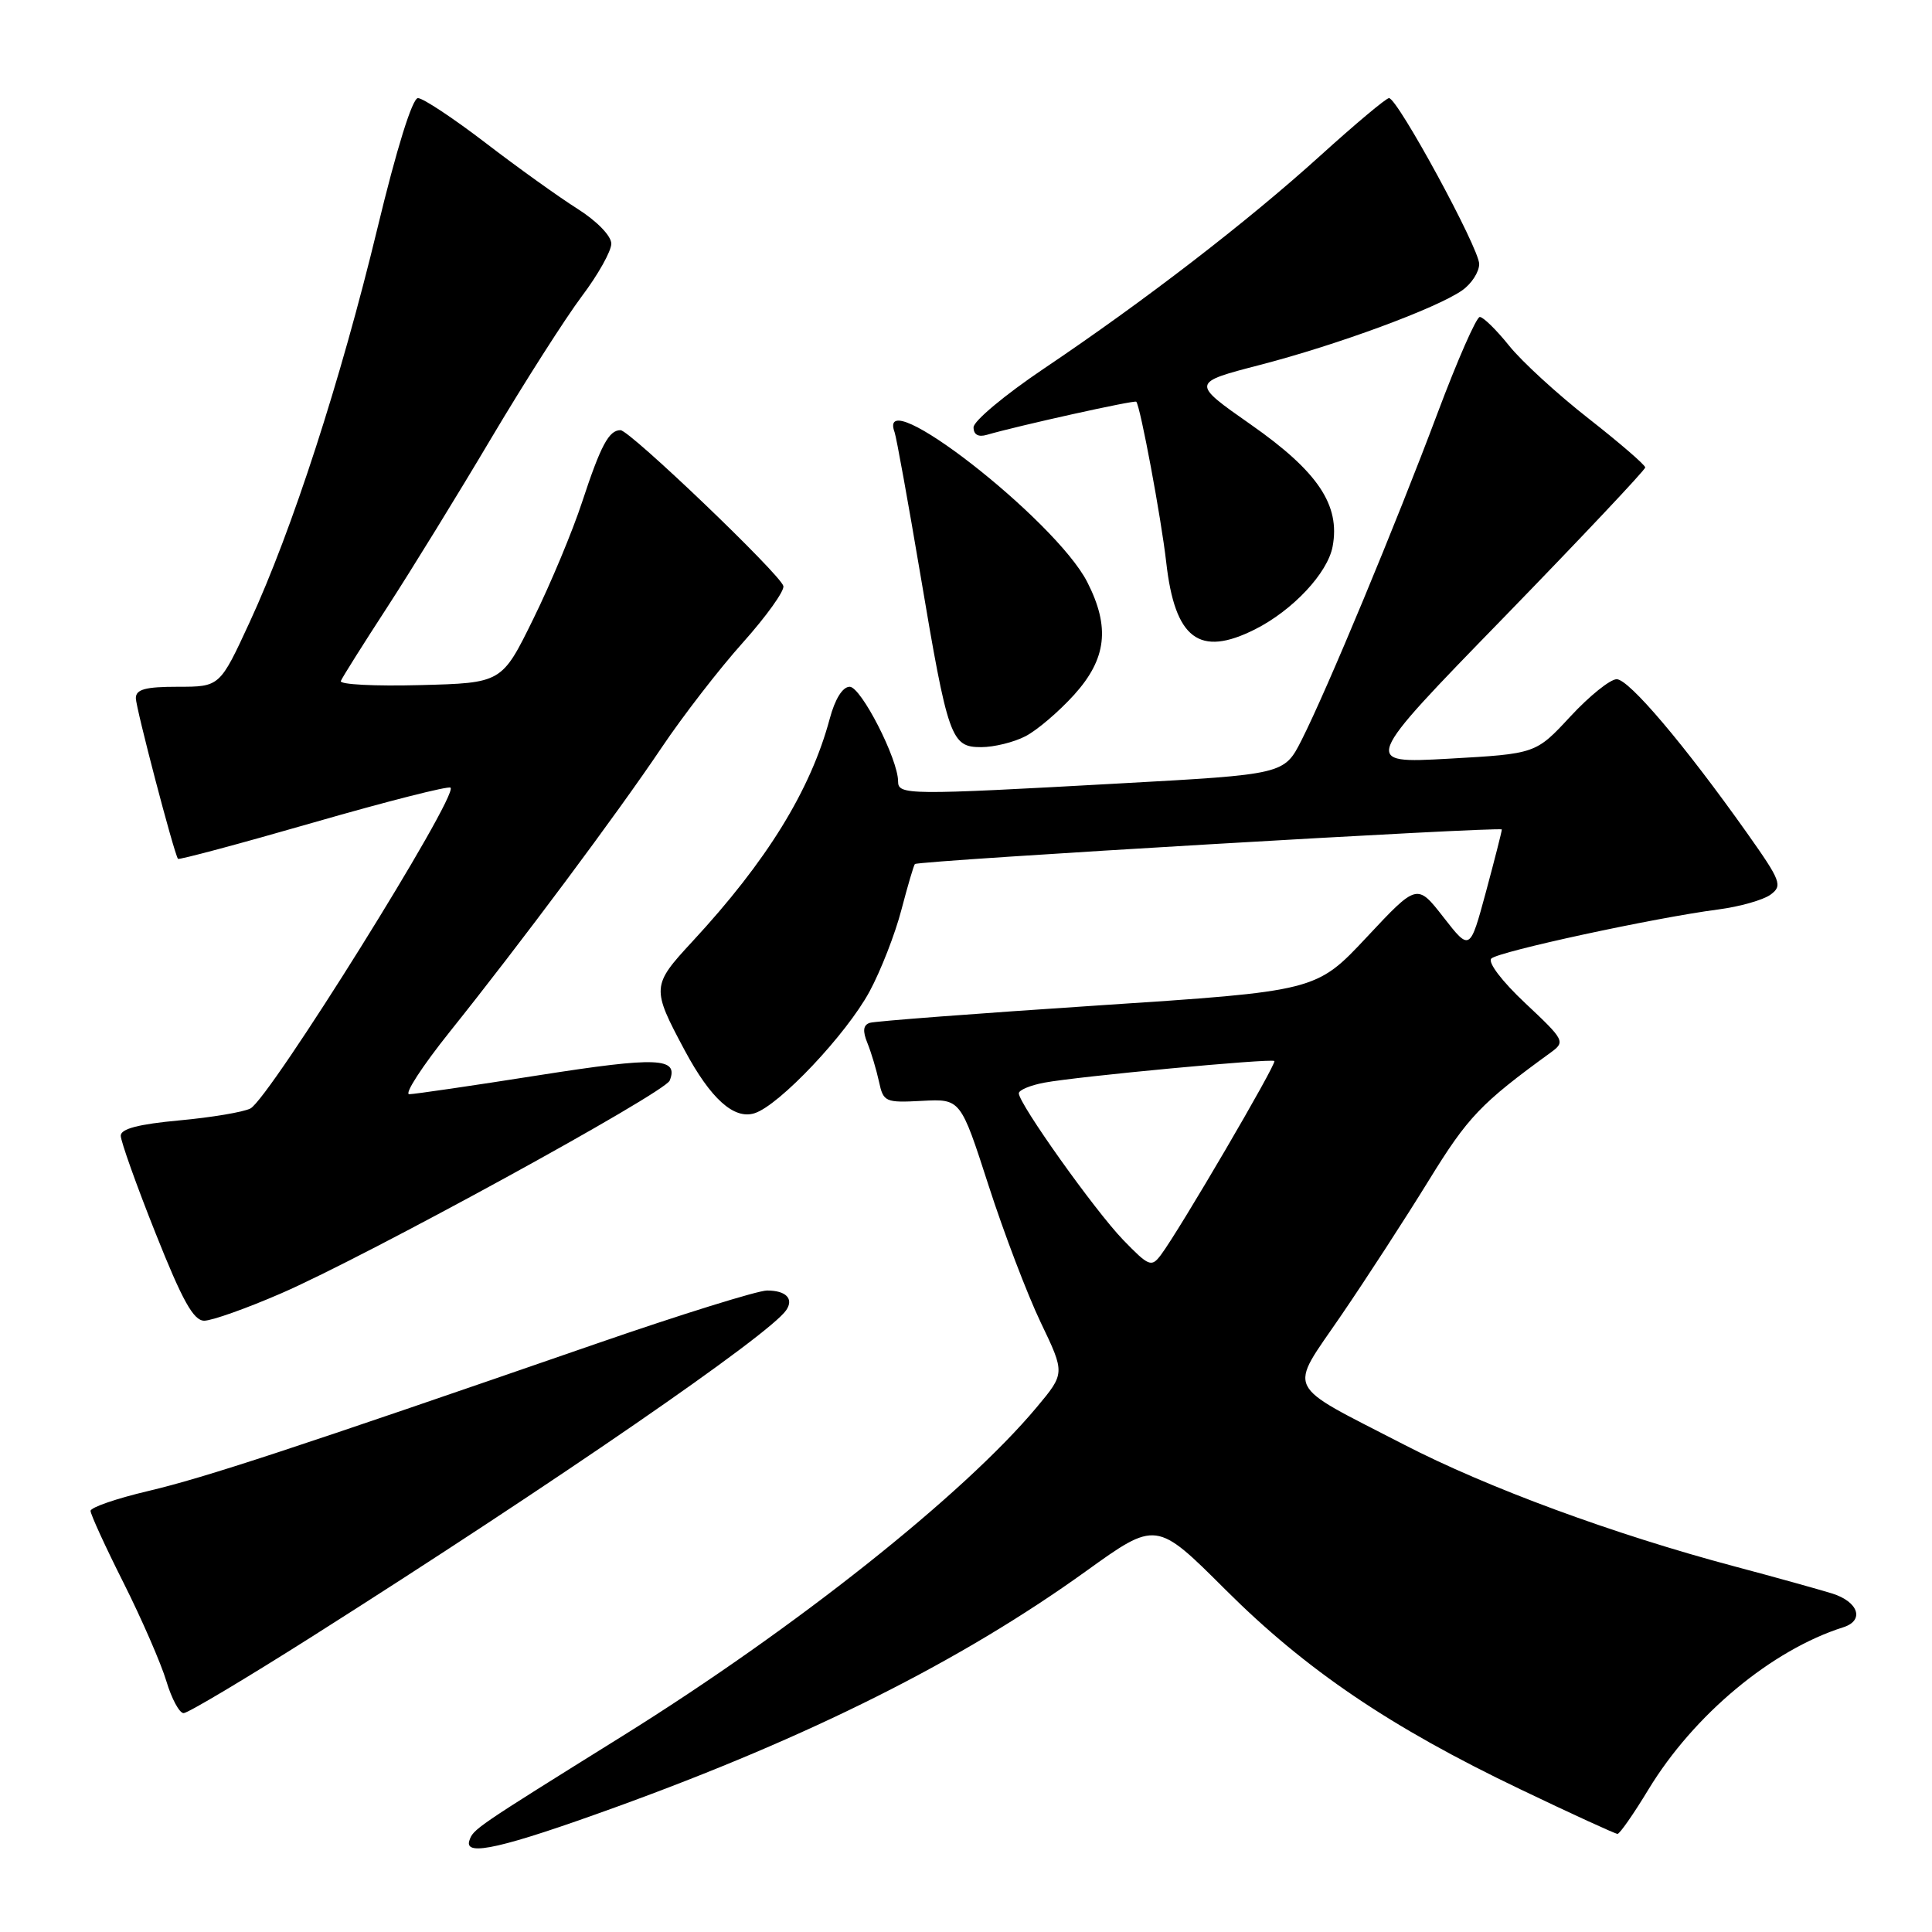 <?xml version="1.0" encoding="UTF-8" standalone="no"?>
<!DOCTYPE svg PUBLIC "-//W3C//DTD SVG 1.1//EN" "http://www.w3.org/Graphics/SVG/1.1/DTD/svg11.dtd" >
<svg xmlns="http://www.w3.org/2000/svg" xmlns:xlink="http://www.w3.org/1999/xlink" version="1.1" viewBox="0 0 256 256">
 <g >
 <path fill="currentColor"
d=" M 81.50 239.49 C 107.33 230.13 127.33 220.10 143.86 208.22 C 153.21 201.49 153.21 201.49 162.36 210.62 C 173.03 221.27 184.22 228.85 201.43 237.08 C 208.23 240.34 214.04 243.00 214.33 243.00 C 214.62 243.00 216.47 240.35 218.43 237.11 C 224.45 227.20 234.77 218.62 244.25 215.62 C 247.09 214.72 246.26 212.23 242.75 211.14 C 240.96 210.59 235.16 208.97 229.85 207.56 C 213.80 203.29 197.09 197.13 186.00 191.40 C 169.95 183.11 170.68 184.61 177.72 174.29 C 181.02 169.46 186.25 161.40 189.34 156.38 C 194.51 147.98 196.21 146.20 205.50 139.45 C 207.43 138.04 207.32 137.82 202.11 132.93 C 199.03 130.04 197.10 127.51 197.61 127.01 C 198.57 126.08 219.23 121.61 227.67 120.51 C 230.52 120.14 233.64 119.25 234.60 118.55 C 236.23 117.36 235.99 116.74 231.49 110.38 C 223.17 98.64 215.84 90.00 214.22 90.00 C 213.36 90.00 210.60 92.22 208.08 94.94 C 203.50 99.88 203.50 99.88 191.97 100.53 C 180.43 101.17 180.43 101.17 199.22 81.86 C 209.55 71.23 218.00 62.27 218.00 61.94 C 218.00 61.61 214.63 58.70 210.51 55.47 C 206.39 52.25 201.64 47.90 199.96 45.80 C 198.28 43.71 196.54 42.00 196.08 42.00 C 195.63 42.00 193.11 47.74 190.48 54.75 C 184.95 69.49 175.82 91.45 172.47 98.06 C 170.16 102.61 170.16 102.61 148.33 103.81 C 120.19 105.37 119.00 105.36 119.00 103.53 C 119.00 100.59 114.09 91.00 112.59 91.00 C 111.65 91.00 110.64 92.62 109.94 95.25 C 107.39 104.73 101.62 114.09 91.74 124.76 C 86.33 130.60 86.31 130.92 90.74 139.20 C 94.17 145.60 97.26 148.37 99.98 147.51 C 103.26 146.47 112.16 137.04 115.22 131.38 C 116.71 128.62 118.62 123.73 119.45 120.52 C 120.29 117.32 121.09 114.60 121.23 114.49 C 121.81 114.03 199.00 109.49 199.00 109.91 C 199.00 110.16 198.05 113.89 196.89 118.20 C 194.77 126.03 194.77 126.03 191.27 121.54 C 187.77 117.05 187.77 117.05 181.09 124.19 C 174.40 131.33 174.40 131.33 145.45 133.23 C 129.53 134.28 115.94 135.31 115.26 135.53 C 114.37 135.82 114.28 136.60 114.94 138.22 C 115.45 139.47 116.13 141.77 116.47 143.32 C 117.05 146.02 117.30 146.13 122.18 145.87 C 127.28 145.60 127.28 145.60 130.98 157.05 C 133.01 163.35 136.13 171.53 137.90 175.23 C 141.13 181.97 141.13 181.97 137.35 186.49 C 127.68 198.05 105.32 215.80 82.53 230.00 C 62.87 242.25 62.70 242.36 62.19 243.90 C 61.48 246.06 66.62 244.88 81.50 239.49 Z  M 41.42 216.81 C 73.49 196.48 101.96 176.88 104.18 173.60 C 105.21 172.09 104.15 171.00 101.64 171.00 C 100.41 171.00 90.19 174.18 78.95 178.07 C 38.75 191.98 27.16 195.79 19.63 197.57 C 15.43 198.56 12.00 199.74 12.00 200.20 C 12.00 200.66 13.97 204.97 16.39 209.77 C 18.80 214.58 21.34 220.42 22.04 222.75 C 22.74 225.09 23.77 227.00 24.33 227.00 C 24.89 227.00 32.58 222.41 41.42 216.81 Z  M 37.20 171.40 C 48.45 166.53 88.09 144.82 88.74 143.18 C 89.96 140.12 87.11 140.01 71.43 142.47 C 62.67 143.85 54.93 144.98 54.23 144.99 C 53.53 145.00 55.94 141.29 59.57 136.75 C 68.95 125.03 81.82 107.77 87.71 99.00 C 90.48 94.88 95.30 88.64 98.43 85.15 C 101.55 81.66 103.97 78.28 103.80 77.65 C 103.39 76.09 83.44 57.00 82.22 57.00 C 80.68 57.00 79.61 59.00 77.14 66.50 C 75.88 70.35 72.97 77.33 70.67 82.00 C 66.50 90.50 66.50 90.50 55.66 90.78 C 49.69 90.94 44.97 90.70 45.16 90.24 C 45.34 89.78 48.11 85.38 51.31 80.46 C 54.51 75.53 60.73 65.42 65.13 58.00 C 69.54 50.58 74.92 42.16 77.07 39.29 C 79.23 36.43 81.00 33.28 81.00 32.29 C 81.00 31.26 79.10 29.30 76.51 27.66 C 74.04 26.10 68.55 22.17 64.31 18.91 C 60.06 15.66 56.05 13.00 55.38 13.00 C 54.64 13.00 52.55 19.71 50.01 30.25 C 45.14 50.42 38.69 70.30 33.10 82.40 C 29.13 91.00 29.13 91.00 23.56 91.00 C 19.27 91.00 18.00 91.34 18.00 92.51 C 18.00 93.78 23.01 112.91 23.58 113.80 C 23.68 113.97 31.75 111.81 41.50 109.00 C 51.25 106.19 59.44 104.11 59.70 104.37 C 60.76 105.43 35.73 145.55 33.18 146.88 C 32.25 147.36 28.01 148.07 23.75 148.46 C 18.36 148.96 16.00 149.57 16.00 150.49 C 16.00 151.21 18.07 157.03 20.61 163.40 C 24.16 172.33 25.64 175.00 27.06 175.00 C 28.07 175.00 32.64 173.38 37.20 171.40 Z  M 135.87 97.56 C 137.40 96.78 140.30 94.30 142.33 92.06 C 146.63 87.30 147.12 83.11 144.07 77.13 C 139.84 68.85 115.95 50.28 118.54 57.28 C 118.78 57.95 120.31 66.40 121.94 76.05 C 125.62 97.90 126.01 99.00 130.02 99.00 C 131.72 99.00 134.35 98.35 135.87 97.56 Z  M 166.30 83.39 C 171.30 80.87 175.92 75.94 176.58 72.41 C 177.61 66.93 174.64 62.49 165.76 56.27 C 157.83 50.72 157.83 50.72 166.97 48.35 C 177.23 45.69 190.35 40.85 193.75 38.47 C 194.99 37.60 196.00 36.03 196.00 34.98 C 196.00 32.90 185.18 13.00 184.05 13.00 C 183.67 13.00 179.57 16.44 174.93 20.64 C 165.27 29.39 151.63 39.89 138.25 48.89 C 133.16 52.32 129.00 55.79 129.00 56.62 C 129.00 57.59 129.63 57.95 130.75 57.62 C 134.91 56.41 150.32 52.99 150.56 53.23 C 151.09 53.77 153.87 68.68 154.53 74.50 C 155.68 84.67 158.91 87.11 166.30 83.39 Z  M 148.82 164.29 C 145.06 160.39 135.00 146.25 135.00 144.87 C 135.00 144.44 136.51 143.81 138.36 143.46 C 142.79 142.63 168.40 140.22 168.86 140.59 C 169.22 140.89 156.24 163.08 153.82 166.29 C 152.57 167.95 152.23 167.81 148.82 164.29 Z "/>
</g>
</svg>